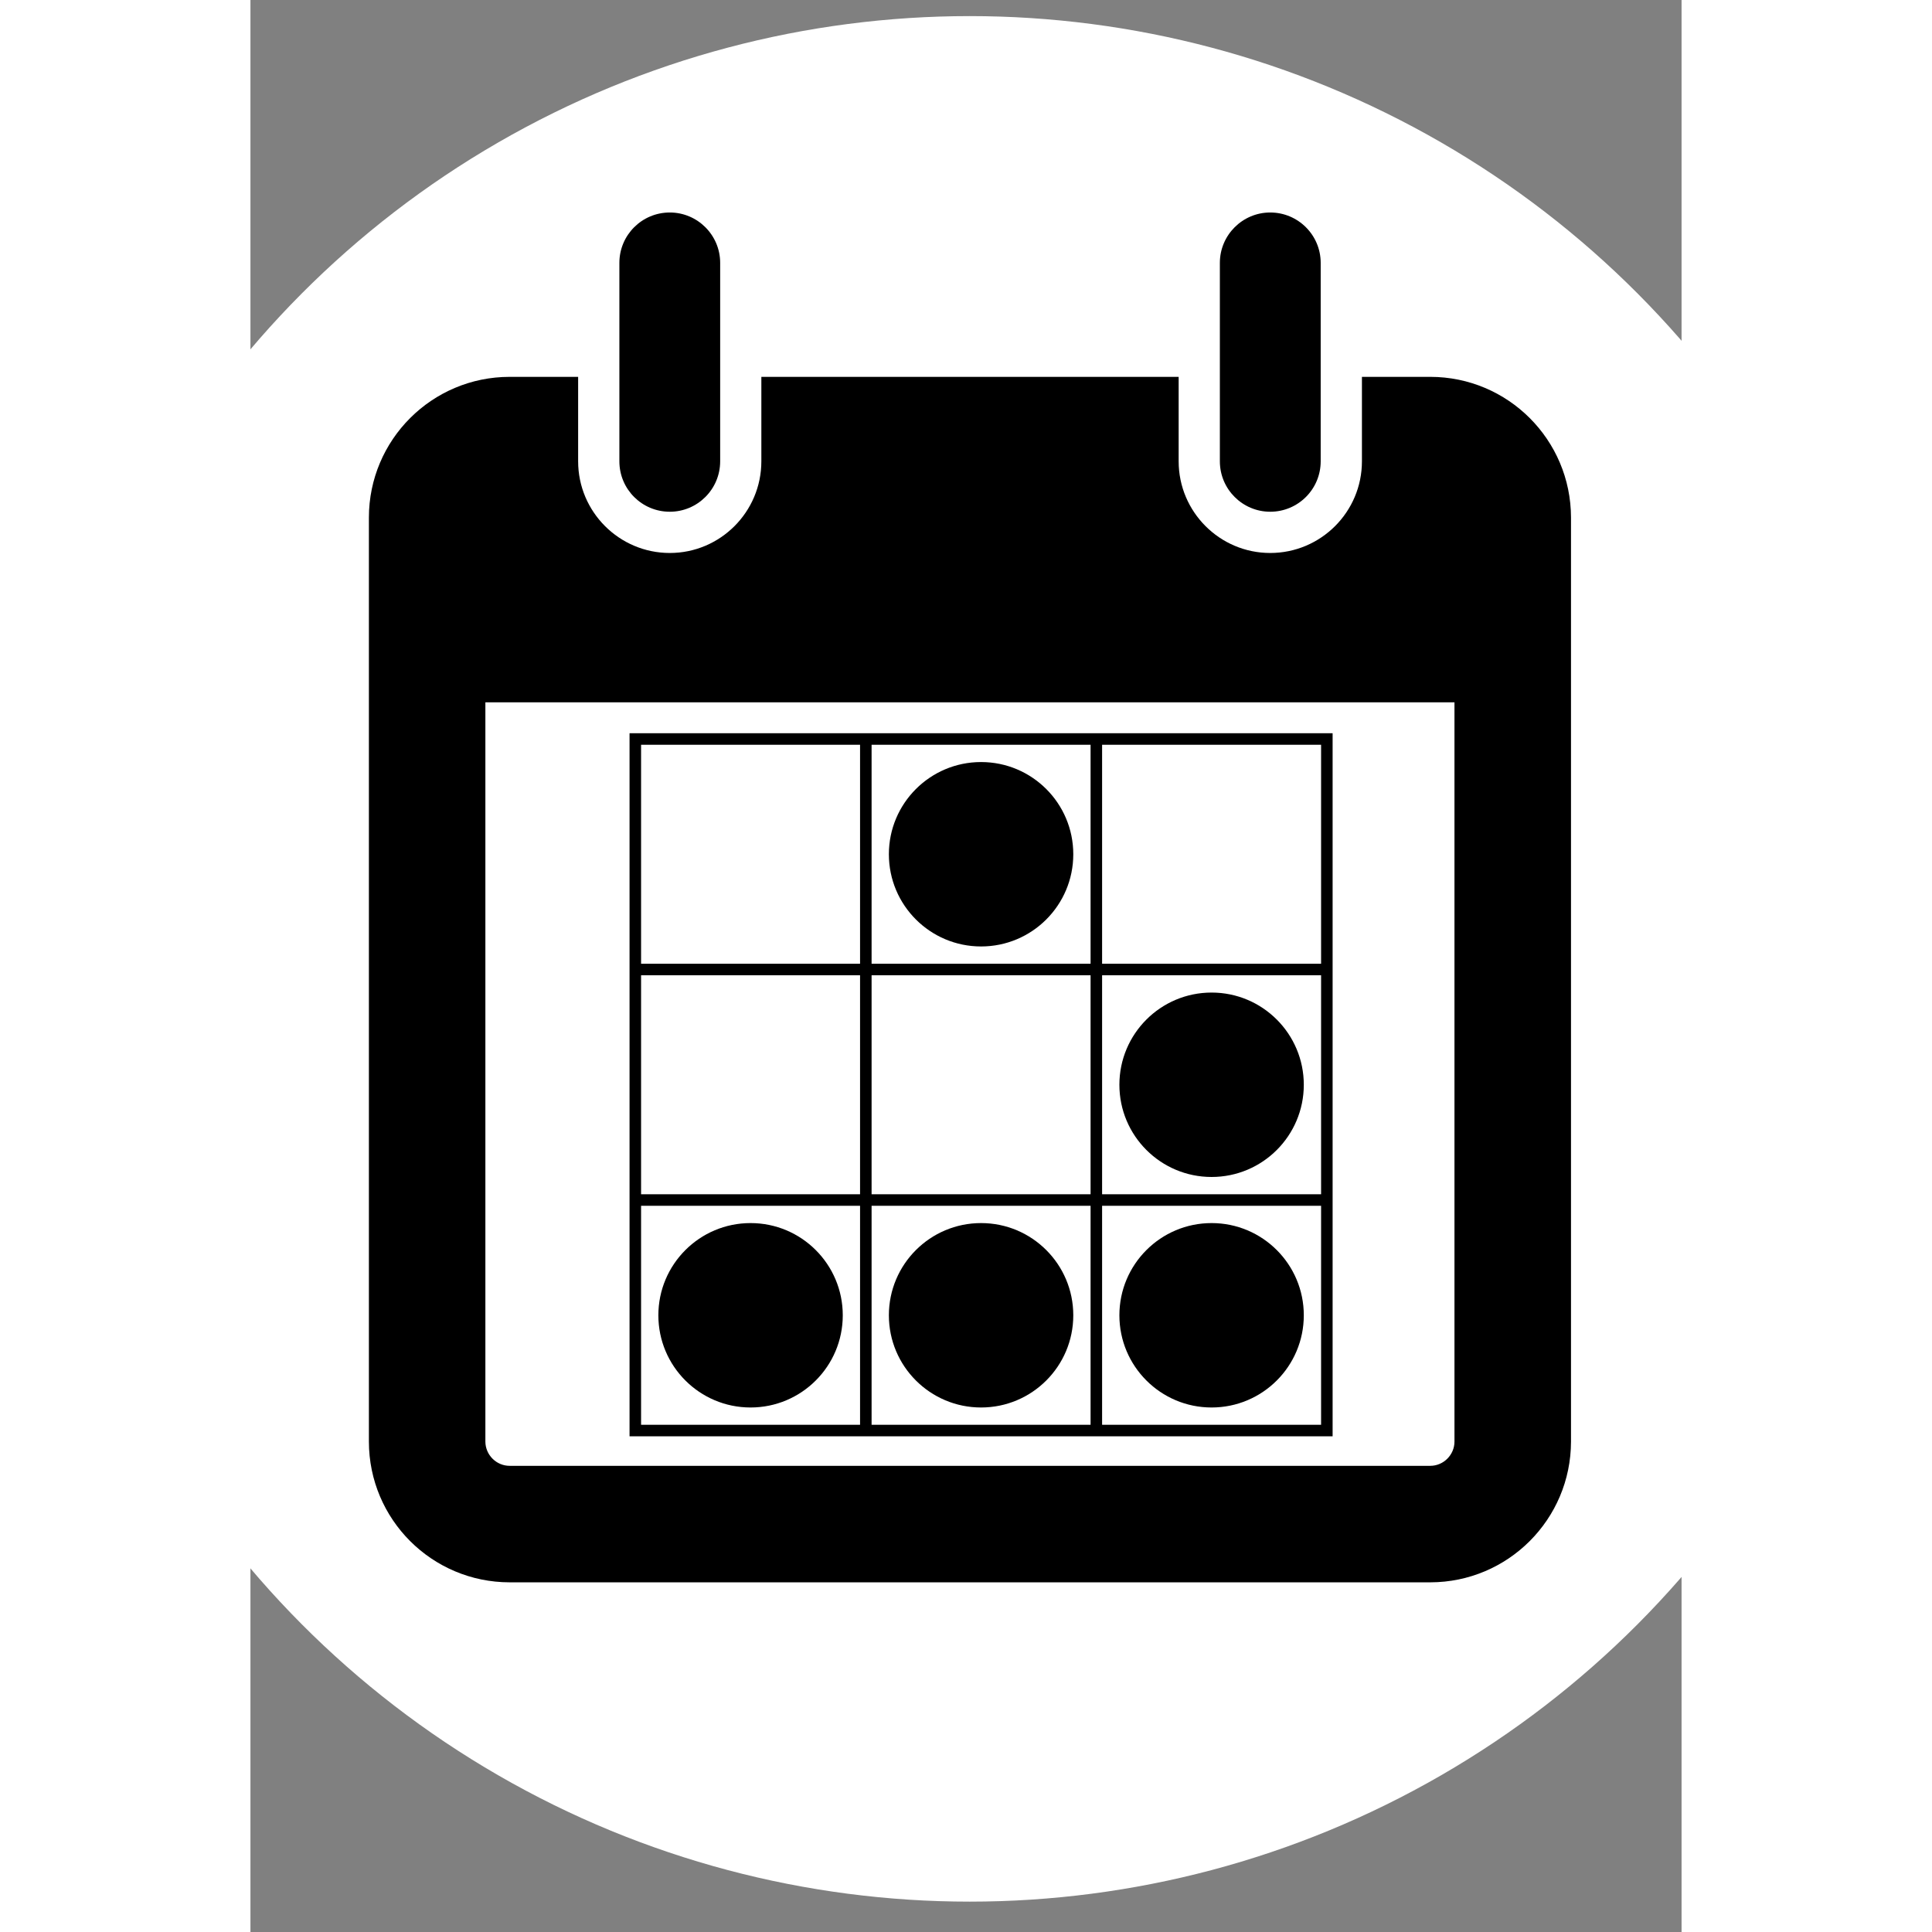 <?xml version="1.0" encoding="UTF-8" standalone="no"?>
<svg
   xmlns:dc="http://purl.org/dc/elements/1.1/"
   xmlns:cc="http://creativecommons.org/ns#"
   xmlns:rdf="http://www.w3.org/1999/02/22-rdf-syntax-ns#"
   xmlns:svg="http://www.w3.org/2000/svg"
   xmlns="http://www.w3.org/2000/svg"
   xml:space="preserve"
   enable-background="new 0 0 100 100"
   viewBox="5 -10 65.53 88.467"
   height="69.9"
   width="69.899"
   y="0px"
   x="0px"
   id="Layer_1"
   version="1.1"><rect x="5" y="-10" width="65.53" height="88.467" fill="#808080" stroke="none"/><defs
     id="defs3215" /><g
     transform="matrix(0.72,0,0,0.72,10.755,6.444)"
     id="g4584"><circle
       style="fill:#ffffff;fill-opacity:1;stroke:none;stroke-width:11.403;stroke-miterlimit:4;stroke-dasharray:none;stroke-opacity:1"
       id="path4499"
       cx="37.748"
       cy="38.142"
       r="59.957" /><g
       id="g4568"><g
         transform="translate(3.48)"
         id="g3053"><rect
           style="fill:#ffffff;fill-opacity:1;fill-rule:evenodd;stroke:none"
           id="rect3441"
           width="69.634"
           height="57.095"
           x="-0.828"
           y="16.412" /><path
           d="m 56.591,-6.122 c 0,-1.766 -1.435,-3.203 -3.21,-3.203 -1.763,0 -3.202,1.438 -3.202,3.203 V 6.499 c 0,1.772 1.439,3.207 3.202,3.207 1.775,0 3.21,-1.434 3.21,-3.207 z"
           id="path3133"
           style="fill:#000000" /><path
           d="m 63.559,1.128 h -4.345 v 5.371 c 0,3.215 -2.611,5.83 -5.833,5.83 -3.209,0 -5.823,-2.615 -5.823,-5.83 V 1.128 h -26.539 v 5.371 c 0,3.215 -2.61,5.83 -5.823,5.83 -3.213,0 -5.829,-2.615 -5.829,-5.83 V 1.128 H 5.013 c -4.943,0 -8.95,4.004 -8.953,8.95 v 58.764 c 0.003,4.941 4.004,8.947 8.953,8.95 H 63.559 c 4.942,-0.003 8.945,-4.009 8.951,-8.95 V 10.077 c -0.006,-4.946 -4.009,-8.947 -8.951,-8.949 z m 1.54,67.713 c 0,0.845 -0.696,1.542 -1.54,1.542 H 5.013 c -0.851,0 -1.542,-0.697 -1.545,-1.542 V 21.827 H 65.099 Z"
           id="path3135"
           style="fill:#000000" /><path
           d="m 18.4,-6.122 c 0,-1.766 -1.438,-3.203 -3.204,-3.203 -1.775,0 -3.206,1.438 -3.206,3.203 V 6.499 c 0,1.772 1.431,3.207 3.206,3.207 1.766,0 3.204,-1.434 3.204,-3.207 z"
           id="path3137"
           style="fill:#000000" /><g
           id="g3395"
           transform="matrix(7.33,0,0,7.33,13.003,24.159)"><path
             id="path3397"
             style="fill:none;stroke:#000000;stroke-width:0.1"
             d="M 0,0 H 6 V 6 H 0 Z M 0,2 H 6 M 0,4 H 6 M 2,0 V 6 M 4,0 v 6" /><circle
             id="circle3399"
             r="0.8"
             cy="1"
             cx="3" /><circle
             id="circle3401"
             r="0.8"
             cy="3"
             cx="5" /><circle
             id="circle3403"
             r="0.8"
             cy="5"
             cx="1" /><circle
             id="circle3405"
             r="0.8"
             cy="5"
             cx="3" /><circle
             id="circle3407"
             r="0.8"
             cy="5"
             cx="5" /></g></g></g></g></svg>